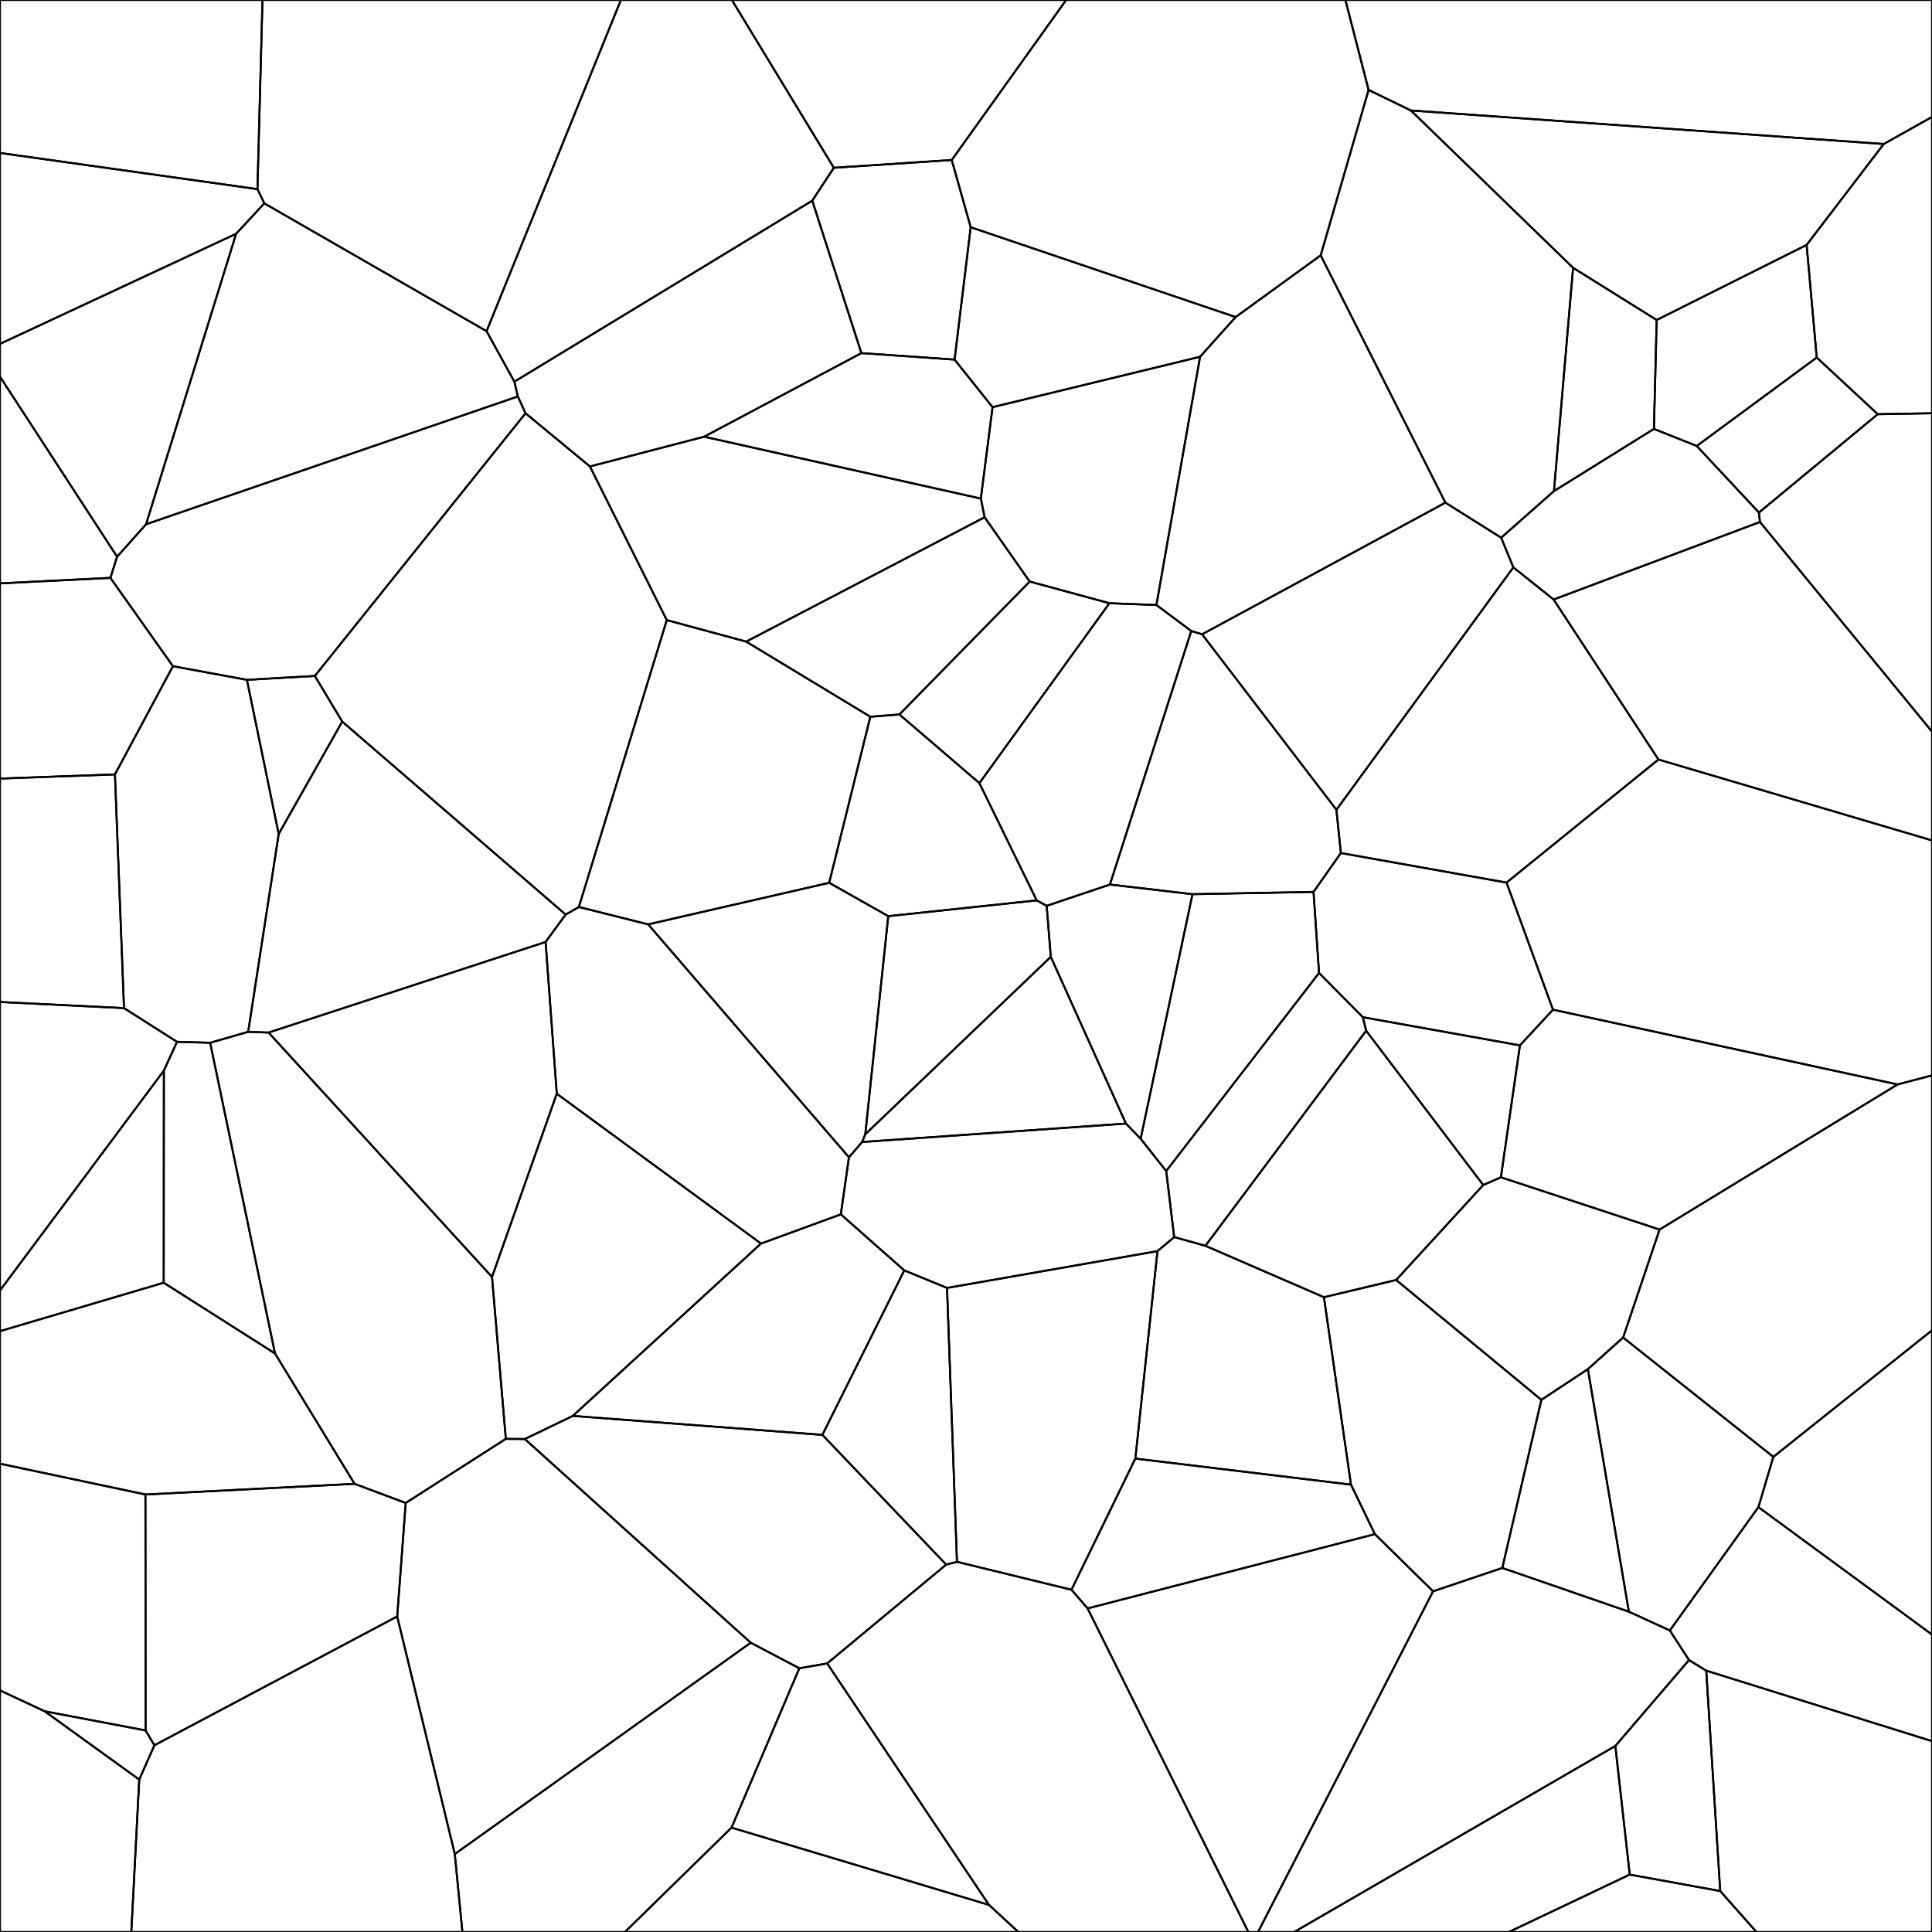 <svg xmlns = "http://www.w3.org/2000/svg" width = "1000" height = "1000">
<g>
<polygon points = "139.022, 534.450 254.662, 660.963 261.809, 744.756 209.995, 777.936 183.514, 768.021 142.343, 700.546 108.776, 539.738 128.460, 534.069 "
fill = "none" stroke = "black"/>
</g>
<g>
<polygon points = "60.612, 288.166 57.141, 299.097 0.000, 301.954 0.000, 194.970 "
fill = "none" stroke = "black"/>
</g>
<g>
<polygon points = "235.403, 959.655 388.568, 850.272 413.734, 863.493 378.639, 945.986 323.457, 1000.000 239.344, 1000.000 "
fill = "none" stroke = "black"/>
</g>
<g>
<polygon points = "450.483, 370.986 386.221, 332.101 509.628, 267.732 532.967, 301.003 465.536, 369.808 "
fill = "none" stroke = "black"/>
</g>
<g>
<polygon points = "910.152, 780.091 917.879, 754.081 1000.000, 688.570 1000.000, 846.047 "
fill = "none" stroke = "black"/>
</g>
<g>
<polygon points = "562.945, 832.519 711.641, 794.068 741.761, 823.659 651.161, 1000.000 646.152, 1000.000 "
fill = "none" stroke = "black"/>
</g>
<g>
<polygon points = "940.344, 185.047 878.234, 230.840 856.069, 222.010 857.492, 165.632 935.107, 126.766 "
fill = "none" stroke = "black"/>
</g>
<g>
<polygon points = "777.593, 811.570 797.809, 724.560 821.883, 708.657 843.100, 834.219 "
fill = "none" stroke = "black"/>
</g>
<g>
<polygon points = "59.494, 400.834 64.186, 521.799 0.000, 518.627 0.000, 402.989 "
fill = "none" stroke = "black"/>
</g>
<g>
<polygon points = "495.328, 808.396 489.738, 809.831 425.666, 742.688 468.051, 657.559 490.181, 666.623 "
fill = "none" stroke = "black"/>
</g>
<g>
<polygon points = "446.225, 591.099 447.859, 587.114 543.892, 495.260 582.782, 581.554 "
fill = "none" stroke = "black"/>
</g>
<g>
<polygon points = "909.150, 1000.000 890.387, 978.807 883.143, 864.725 1000.000, 901.214 1000.000, 1000.000 "
fill = "none" stroke = "black"/>
</g>
<g>
<polygon points = "431.585, 86.840 420.431, 103.871 266.230, 197.563 251.842, 171.419 321.375, 0.000 378.824, 0.000 "
fill = "none" stroke = "black"/>
</g>
<g>
<polygon points = "574.239, 312.222 506.934, 405.340 465.536, 369.808 532.967, 301.003 "
fill = "none" stroke = "black"/>
</g>
<g>
<polygon points = "133.258, 97.897 0.000, 79.169 0.000, 0.000 135.865, 0.000 "
fill = "none" stroke = "black"/>
</g>
<g>
<polygon points = "84.821, 554.139 84.734, 663.938 0.000, 689.008 0.000, 667.946 "
fill = "none" stroke = "black"/>
</g>
<g>
<polygon points = "639.561, 164.112 621.158, 184.657 513.745, 210.755 494.091, 186.126 502.426, 117.614 "
fill = "none" stroke = "black"/>
</g>
<g>
<polygon points = "492.620, 82.818 431.585, 86.840 378.824, 0.000 551.847, 0.000 "
fill = "none" stroke = "black"/>
</g>
<g>
<polygon points = "492.620, 82.818 502.426, 117.614 494.091, 186.126 445.849, 182.773 420.431, 103.871 431.585, 86.840 "
fill = "none" stroke = "black"/>
</g>
<g>
<polygon points = "133.258, 97.897 136.807, 105.253 122.220, 120.997 0.000, 177.990 0.000, 79.169 "
fill = "none" stroke = "black"/>
</g>
<g>
<polygon points = "843.549, 970.281 890.387, 978.807 909.150, 1000.000 780.988, 1000.000 "
fill = "none" stroke = "black"/>
</g>
<g>
<polygon points = "84.734, 663.938 84.821, 554.139 91.619, 539.241 108.776, 539.738 142.343, 700.546 "
fill = "none" stroke = "black"/>
</g>
<g>
<polygon points = "57.141, 299.097 89.510, 344.822 59.494, 400.834 0.000, 402.989 0.000, 301.954 "
fill = "none" stroke = "black"/>
</g>
<g>
<polygon points = "621.158, 184.657 639.561, 164.112 683.591, 132.157 748.134, 260.176 622.191, 328.309 616.598, 326.604 598.559, 313.150 "
fill = "none" stroke = "black"/>
</g>
<g>
<polygon points = "599.111, 647.578 607.762, 640.313 623.921, 644.827 685.269, 671.433 699.264, 768.444 587.655, 754.957 "
fill = "none" stroke = "black"/>
</g>
<g>
<polygon points = "541.754, 468.851 574.492, 457.845 617.233, 462.830 590.399, 589.427 582.782, 581.554 543.892, 495.260 "
fill = "none" stroke = "black"/>
</g>
<g>
<polygon points = "75.267, 773.546 75.374, 895.683 23.116, 885.753 0.000, 874.948 0.000, 757.602 "
fill = "none" stroke = "black"/>
</g>
<g>
<polygon points = "679.879, 461.645 694.028, 441.523 779.775, 456.834 803.823, 522.602 786.713, 541.084 705.400, 526.505 682.734, 503.604 "
fill = "none" stroke = "black"/>
</g>
<g>
<polygon points = "917.879, 754.081 840.129, 692.309 858.984, 636.424 982.171, 561.310 1000.000, 556.621 1000.000, 688.570 "
fill = "none" stroke = "black"/>
</g>
<g>
<polygon points = "975.017, 74.537 730.268, 57.183 708.381, 46.559 696.384, 0.000 1000.000, 0.000 1000.000, 60.511 "
fill = "none" stroke = "black"/>
</g>
<g>
<polygon points = "127.801, 351.884 144.251, 431.674 128.460, 534.069 108.776, 539.738 91.619, 539.241 64.186, 521.799 59.494, 400.834 89.510, 344.822 "
fill = "none" stroke = "black"/>
</g>
<g>
<polygon points = "75.599, 271.358 268.038, 205.200 272.010, 213.906 162.961, 349.868 127.801, 351.884 89.510, 344.822 57.141, 299.097 60.612, 288.166 "
fill = "none" stroke = "black"/>
</g>
<g>
<polygon points = "507.676, 258.064 364.458, 226.041 445.849, 182.773 494.091, 186.126 513.745, 210.755 "
fill = "none" stroke = "black"/>
</g>
<g>
<polygon points = "910.414, 265.304 910.961, 270.177 804.150, 310.311 783.303, 293.669 777.001, 278.319 804.328, 254.187 856.069, 222.010 878.234, 230.840 "
fill = "none" stroke = "black"/>
</g>
<g>
<polygon points = "707.116, 533.497 767.715, 613.364 722.649, 662.516 685.269, 671.433 623.921, 644.827 "
fill = "none" stroke = "black"/>
</g>
<g>
<polygon points = "814.220, 138.606 857.492, 165.632 856.069, 222.010 804.328, 254.187 "
fill = "none" stroke = "black"/>
</g>
<g>
<polygon points = "982.171, 561.310 803.823, 522.602 779.775, 456.834 858.398, 393.123 1000.000, 435.002 1000.000, 556.621 "
fill = "none" stroke = "black"/>
</g>
<g>
<polygon points = "429.195, 456.926 335.487, 478.451 299.622, 469.462 345.116, 320.967 386.221, 332.101 450.483, 370.986 "
fill = "none" stroke = "black"/>
</g>
<g>
<polygon points = "345.116, 320.967 305.346, 241.439 364.458, 226.041 507.676, 258.064 509.628, 267.732 386.221, 332.101 "
fill = "none" stroke = "black"/>
</g>
<g>
<polygon points = "699.264, 768.444 685.269, 671.433 722.649, 662.516 797.809, 724.560 777.593, 811.570 741.761, 823.659 711.641, 794.068 "
fill = "none" stroke = "black"/>
</g>
<g>
<polygon points = "910.961, 270.177 910.414, 265.304 971.921, 214.387 1000.000, 213.897 1000.000, 378.696 "
fill = "none" stroke = "black"/>
</g>
<g>
<polygon points = "603.627, 606.124 682.734, 503.604 705.400, 526.505 707.116, 533.497 623.921, 644.827 607.762, 640.313 "
fill = "none" stroke = "black"/>
</g>
<g>
<polygon points = "445.849, 182.773 364.458, 226.041 305.346, 241.439 272.010, 213.906 268.038, 205.200 266.230, 197.563 420.431, 103.871 "
fill = "none" stroke = "black"/>
</g>
<g>
<polygon points = "79.921, 903.345 72.072, 921.116 23.116, 885.753 75.374, 895.683 "
fill = "none" stroke = "black"/>
</g>
<g>
<polygon points = "858.398, 393.123 804.150, 310.311 910.961, 270.177 1000.000, 378.696 1000.000, 435.002 "
fill = "none" stroke = "black"/>
</g>
<g>
<polygon points = "296.473, 732.872 393.890, 643.669 435.199, 628.553 468.051, 657.559 425.666, 742.688 "
fill = "none" stroke = "black"/>
</g>
<g>
<polygon points = "840.129, 692.309 917.879, 754.081 910.152, 780.091 864.310, 843.932 843.100, 834.219 821.883, 708.657 "
fill = "none" stroke = "black"/>
</g>
<g>
<polygon points = "691.727, 419.141 622.191, 328.309 748.134, 260.176 777.001, 278.319 783.303, 293.669 "
fill = "none" stroke = "black"/>
</g>
<g>
<polygon points = "511.897, 985.991 527.113, 1000.000 323.457, 1000.000 378.639, 945.986 "
fill = "none" stroke = "black"/>
</g>
<g>
<polygon points = "590.399, 589.427 617.233, 462.830 679.879, 461.645 682.734, 503.604 603.627, 606.124 "
fill = "none" stroke = "black"/>
</g>
<g>
<polygon points = "271.649, 744.839 388.568, 850.272 235.403, 959.655 205.594, 836.667 209.995, 777.936 261.809, 744.756 "
fill = "none" stroke = "black"/>
</g>
<g>
<polygon points = "435.199, 628.553 439.416, 599.020 446.225, 591.099 582.782, 581.554 590.399, 589.427 603.627, 606.124 607.762, 640.313 599.111, 647.578 490.181, 666.623 468.051, 657.559 "
fill = "none" stroke = "black"/>
</g>
<g>
<polygon points = "335.487, 478.451 429.195, 456.926 459.758, 474.198 447.859, 587.114 446.225, 591.099 439.416, 599.020 "
fill = "none" stroke = "black"/>
</g>
<g>
<polygon points = "722.649, 662.516 767.715, 613.364 776.863, 609.363 858.984, 636.424 840.129, 692.309 821.883, 708.657 797.809, 724.560 "
fill = "none" stroke = "black"/>
</g>
<g>
<polygon points = "836.096, 903.702 874.225, 859.239 883.143, 864.725 890.387, 978.807 843.549, 970.281 "
fill = "none" stroke = "black"/>
</g>
<g>
<polygon points = "64.186, 521.799 91.619, 539.241 84.821, 554.139 0.000, 667.946 0.000, 518.627 "
fill = "none" stroke = "black"/>
</g>
<g>
<polygon points = "536.596, 466.039 506.934, 405.340 574.239, 312.222 598.559, 313.150 616.598, 326.604 574.492, 457.845 541.754, 468.851 "
fill = "none" stroke = "black"/>
</g>
<g>
<polygon points = "982.171, 561.310 858.984, 636.424 776.863, 609.363 786.713, 541.084 803.823, 522.602 "
fill = "none" stroke = "black"/>
</g>
<g>
<polygon points = "282.401, 487.562 292.777, 473.379 299.622, 469.462 335.487, 478.451 439.416, 599.020 435.199, 628.553 393.890, 643.669 288.184, 566.101 "
fill = "none" stroke = "black"/>
</g>
<g>
<polygon points = "741.761, 823.659 777.593, 811.570 843.100, 834.219 864.310, 843.932 874.225, 859.239 836.096, 903.702 669.870, 1000.000 651.161, 1000.000 "
fill = "none" stroke = "black"/>
</g>
<g>
<polygon points = "459.758, 474.198 536.596, 466.039 541.754, 468.851 543.892, 495.260 447.859, 587.114 "
fill = "none" stroke = "black"/>
</g>
<g>
<polygon points = "506.934, 405.340 536.596, 466.039 459.758, 474.198 429.195, 456.926 450.483, 370.986 465.536, 369.808 "
fill = "none" stroke = "black"/>
</g>
<g>
<polygon points = "23.116, 885.753 72.072, 921.116 67.970, 1000.000 0.000, 1000.000 0.000, 874.948 "
fill = "none" stroke = "black"/>
</g>
<g>
<polygon points = "288.184, 566.101 393.890, 643.669 296.473, 732.872 271.649, 744.839 261.809, 744.756 254.662, 660.963 "
fill = "none" stroke = "black"/>
</g>
<g>
<polygon points = "177.140, 373.501 162.961, 349.868 272.010, 213.906 305.346, 241.439 345.116, 320.967 299.622, 469.462 292.777, 473.379 "
fill = "none" stroke = "black"/>
</g>
<g>
<polygon points = "883.143, 864.725 874.225, 859.239 864.310, 843.932 910.152, 780.091 1000.000, 846.047 1000.000, 901.214 "
fill = "none" stroke = "black"/>
</g>
<g>
<polygon points = "428.138, 860.993 511.897, 985.991 378.639, 945.986 413.734, 863.493 "
fill = "none" stroke = "black"/>
</g>
<g>
<polygon points = "691.727, 419.141 694.028, 441.523 679.879, 461.645 617.233, 462.830 574.492, 457.845 616.598, 326.604 622.191, 328.309 "
fill = "none" stroke = "black"/>
</g>
<g>
<polygon points = "935.107, 126.766 857.492, 165.632 814.220, 138.606 730.268, 57.183 975.017, 74.537 "
fill = "none" stroke = "black"/>
</g>
<g>
<polygon points = "708.381, 46.559 730.268, 57.183 814.220, 138.606 804.328, 254.187 777.001, 278.319 748.134, 260.176 683.591, 132.157 "
fill = "none" stroke = "black"/>
</g>
<g>
<polygon points = "122.220, 120.997 75.599, 271.358 60.612, 288.166 0.000, 194.970 0.000, 177.990 "
fill = "none" stroke = "black"/>
</g>
<g>
<polygon points = "79.921, 903.345 75.374, 895.683 75.267, 773.546 183.514, 768.021 209.995, 777.936 205.594, 836.667 "
fill = "none" stroke = "black"/>
</g>
<g>
<polygon points = "296.473, 732.872 425.666, 742.688 489.738, 809.831 428.138, 860.993 413.734, 863.493 388.568, 850.272 271.649, 744.839 "
fill = "none" stroke = "black"/>
</g>
<g>
<polygon points = "84.734, 663.938 142.343, 700.546 183.514, 768.021 75.267, 773.546 0.000, 757.602 0.000, 689.008 "
fill = "none" stroke = "black"/>
</g>
<g>
<polygon points = "858.398, 393.123 779.775, 456.834 694.028, 441.523 691.727, 419.141 783.303, 293.669 804.150, 310.311 "
fill = "none" stroke = "black"/>
</g>
<g>
<polygon points = "251.842, 171.419 136.807, 105.253 133.258, 97.897 135.865, 0.000 321.375, 0.000 "
fill = "none" stroke = "black"/>
</g>
<g>
<polygon points = "708.381, 46.559 683.591, 132.157 639.561, 164.112 502.426, 117.614 492.620, 82.818 551.847, 0.000 696.384, 0.000 "
fill = "none" stroke = "black"/>
</g>
<g>
<polygon points = "507.676, 258.064 513.745, 210.755 621.158, 184.657 598.559, 313.150 574.239, 312.222 532.967, 301.003 509.628, 267.732 "
fill = "none" stroke = "black"/>
</g>
<g>
<polygon points = "587.655, 754.957 699.264, 768.444 711.641, 794.068 562.945, 832.519 554.595, 822.854 "
fill = "none" stroke = "black"/>
</g>
<g>
<polygon points = "282.401, 487.562 288.184, 566.101 254.662, 660.963 139.022, 534.450 "
fill = "none" stroke = "black"/>
</g>
<g>
<polygon points = "489.738, 809.831 495.328, 808.396 554.595, 822.854 562.945, 832.519 646.152, 1000.000 527.113, 1000.000 511.897, 985.991 428.138, 860.993 "
fill = "none" stroke = "black"/>
</g>
<g>
<polygon points = "776.863, 609.363 767.715, 613.364 707.116, 533.497 705.400, 526.505 786.713, 541.084 "
fill = "none" stroke = "black"/>
</g>
<g>
<polygon points = "971.921, 214.387 910.414, 265.304 878.234, 230.840 940.344, 185.047 "
fill = "none" stroke = "black"/>
</g>
<g>
<polygon points = "122.220, 120.997 136.807, 105.253 251.842, 171.419 266.230, 197.563 268.038, 205.200 75.599, 271.358 "
fill = "none" stroke = "black"/>
</g>
<g>
<polygon points = "836.096, 903.702 843.549, 970.281 780.988, 1000.000 669.870, 1000.000 "
fill = "none" stroke = "black"/>
</g>
<g>
<polygon points = "971.921, 214.387 940.344, 185.047 935.107, 126.766 975.017, 74.537 1000.000, 60.511 1000.000, 213.897 "
fill = "none" stroke = "black"/>
</g>
<g>
<polygon points = "177.140, 373.501 292.777, 473.379 282.401, 487.562 139.022, 534.450 128.460, 534.069 144.251, 431.674 "
fill = "none" stroke = "black"/>
</g>
<g>
<polygon points = "205.594, 836.667 235.403, 959.655 239.344, 1000.000 67.970, 1000.000 72.072, 921.116 79.921, 903.345 "
fill = "none" stroke = "black"/>
</g>
<g>
<polygon points = "599.111, 647.578 587.655, 754.957 554.595, 822.854 495.328, 808.396 490.181, 666.623 "
fill = "none" stroke = "black"/>
</g>
<g>
<polygon points = "162.961, 349.868 177.140, 373.501 144.251, 431.674 127.801, 351.884 "
fill = "none" stroke = "black"/>
</g>
</svg>
